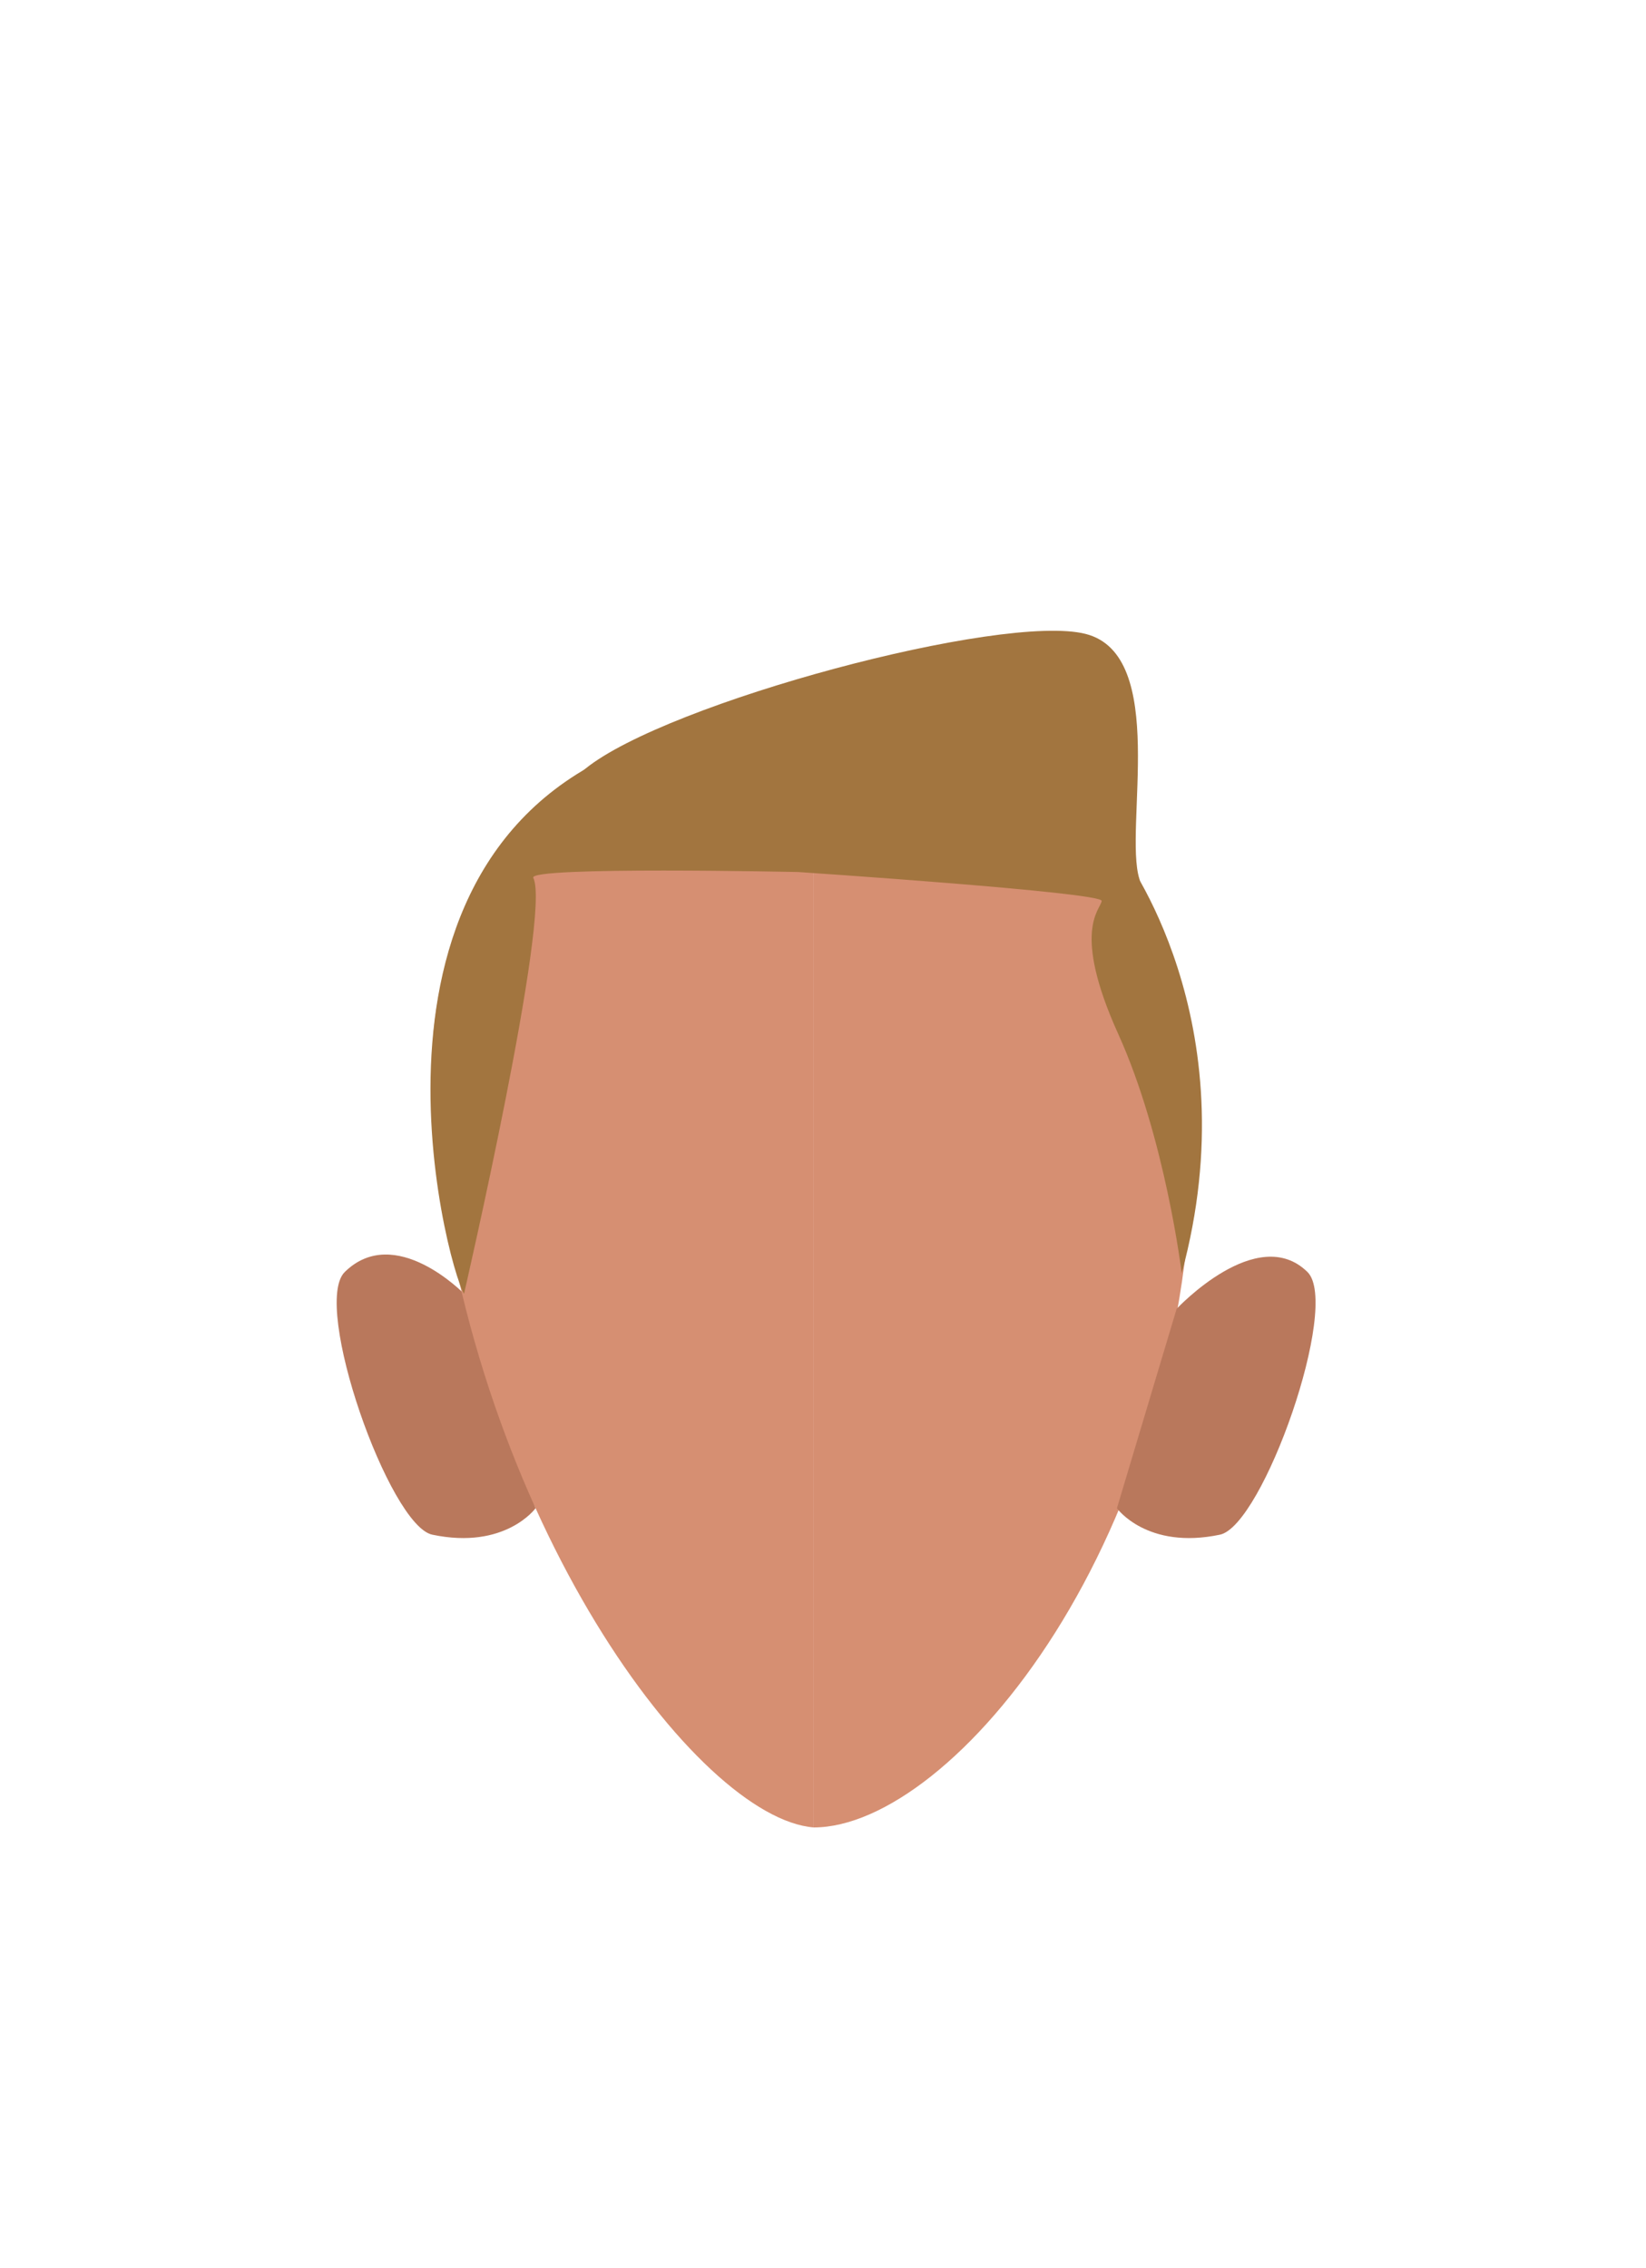 <svg id="Calque_9" data-name="Calque 9" xmlns="http://www.w3.org/2000/svg" viewBox="0 0 188 259.02"><defs><style>.cls-1{fill:#d68f72;}.cls-2{fill:#b9785c;}.cls-3{fill:#a2753f;}</style></defs><path class="cls-1" d="M92.94,84.07c23.91,0,43.28,11.2,43.28,45.61,0,46-27.44,79-43.28,79"/><path class="cls-2" d="M127.57,172.23l6.82-22.77s9.2-9.85,14.94-4.21c3.82,3.75-5.09,29-10,30C131,177,127.57,172.23,127.57,172.23Z"/><path class="cls-2" d="M61.17,172.23,53,147.74s-7.88-8.13-13.62-2.49c-3.82,3.75,5.09,29,10,30C57.71,177,61.17,172.23,61.17,172.23Z"/><path class="cls-1" d="M92.94,84.07c-23.9,0-46.83,11.38-43.28,45.61,4.58,44,30,77.94,43.28,79"/><path class="cls-3" d="M53,147.74c-2-3.26-15-52,22-63.46s53.17,13.11,53.17,13.11,14.65,19.11,6.8,48c0,0-1.87-15.43-7.25-27.32s-2-14.2-1.89-15.19-34.64-3.3-34.64-3.3-30.92-.67-30.28.66C63,104.4,53,147.74,53,147.74Z"/><path class="cls-3" d="M127.91,100.8c-4.72,1.5,4,5.27,2.22-.46S133.5,74.81,124,72.39,76.19,80.23,66.86,87.78s.1,7.07,1,7.51S127.91,100.8,127.91,100.8Z"/></svg>